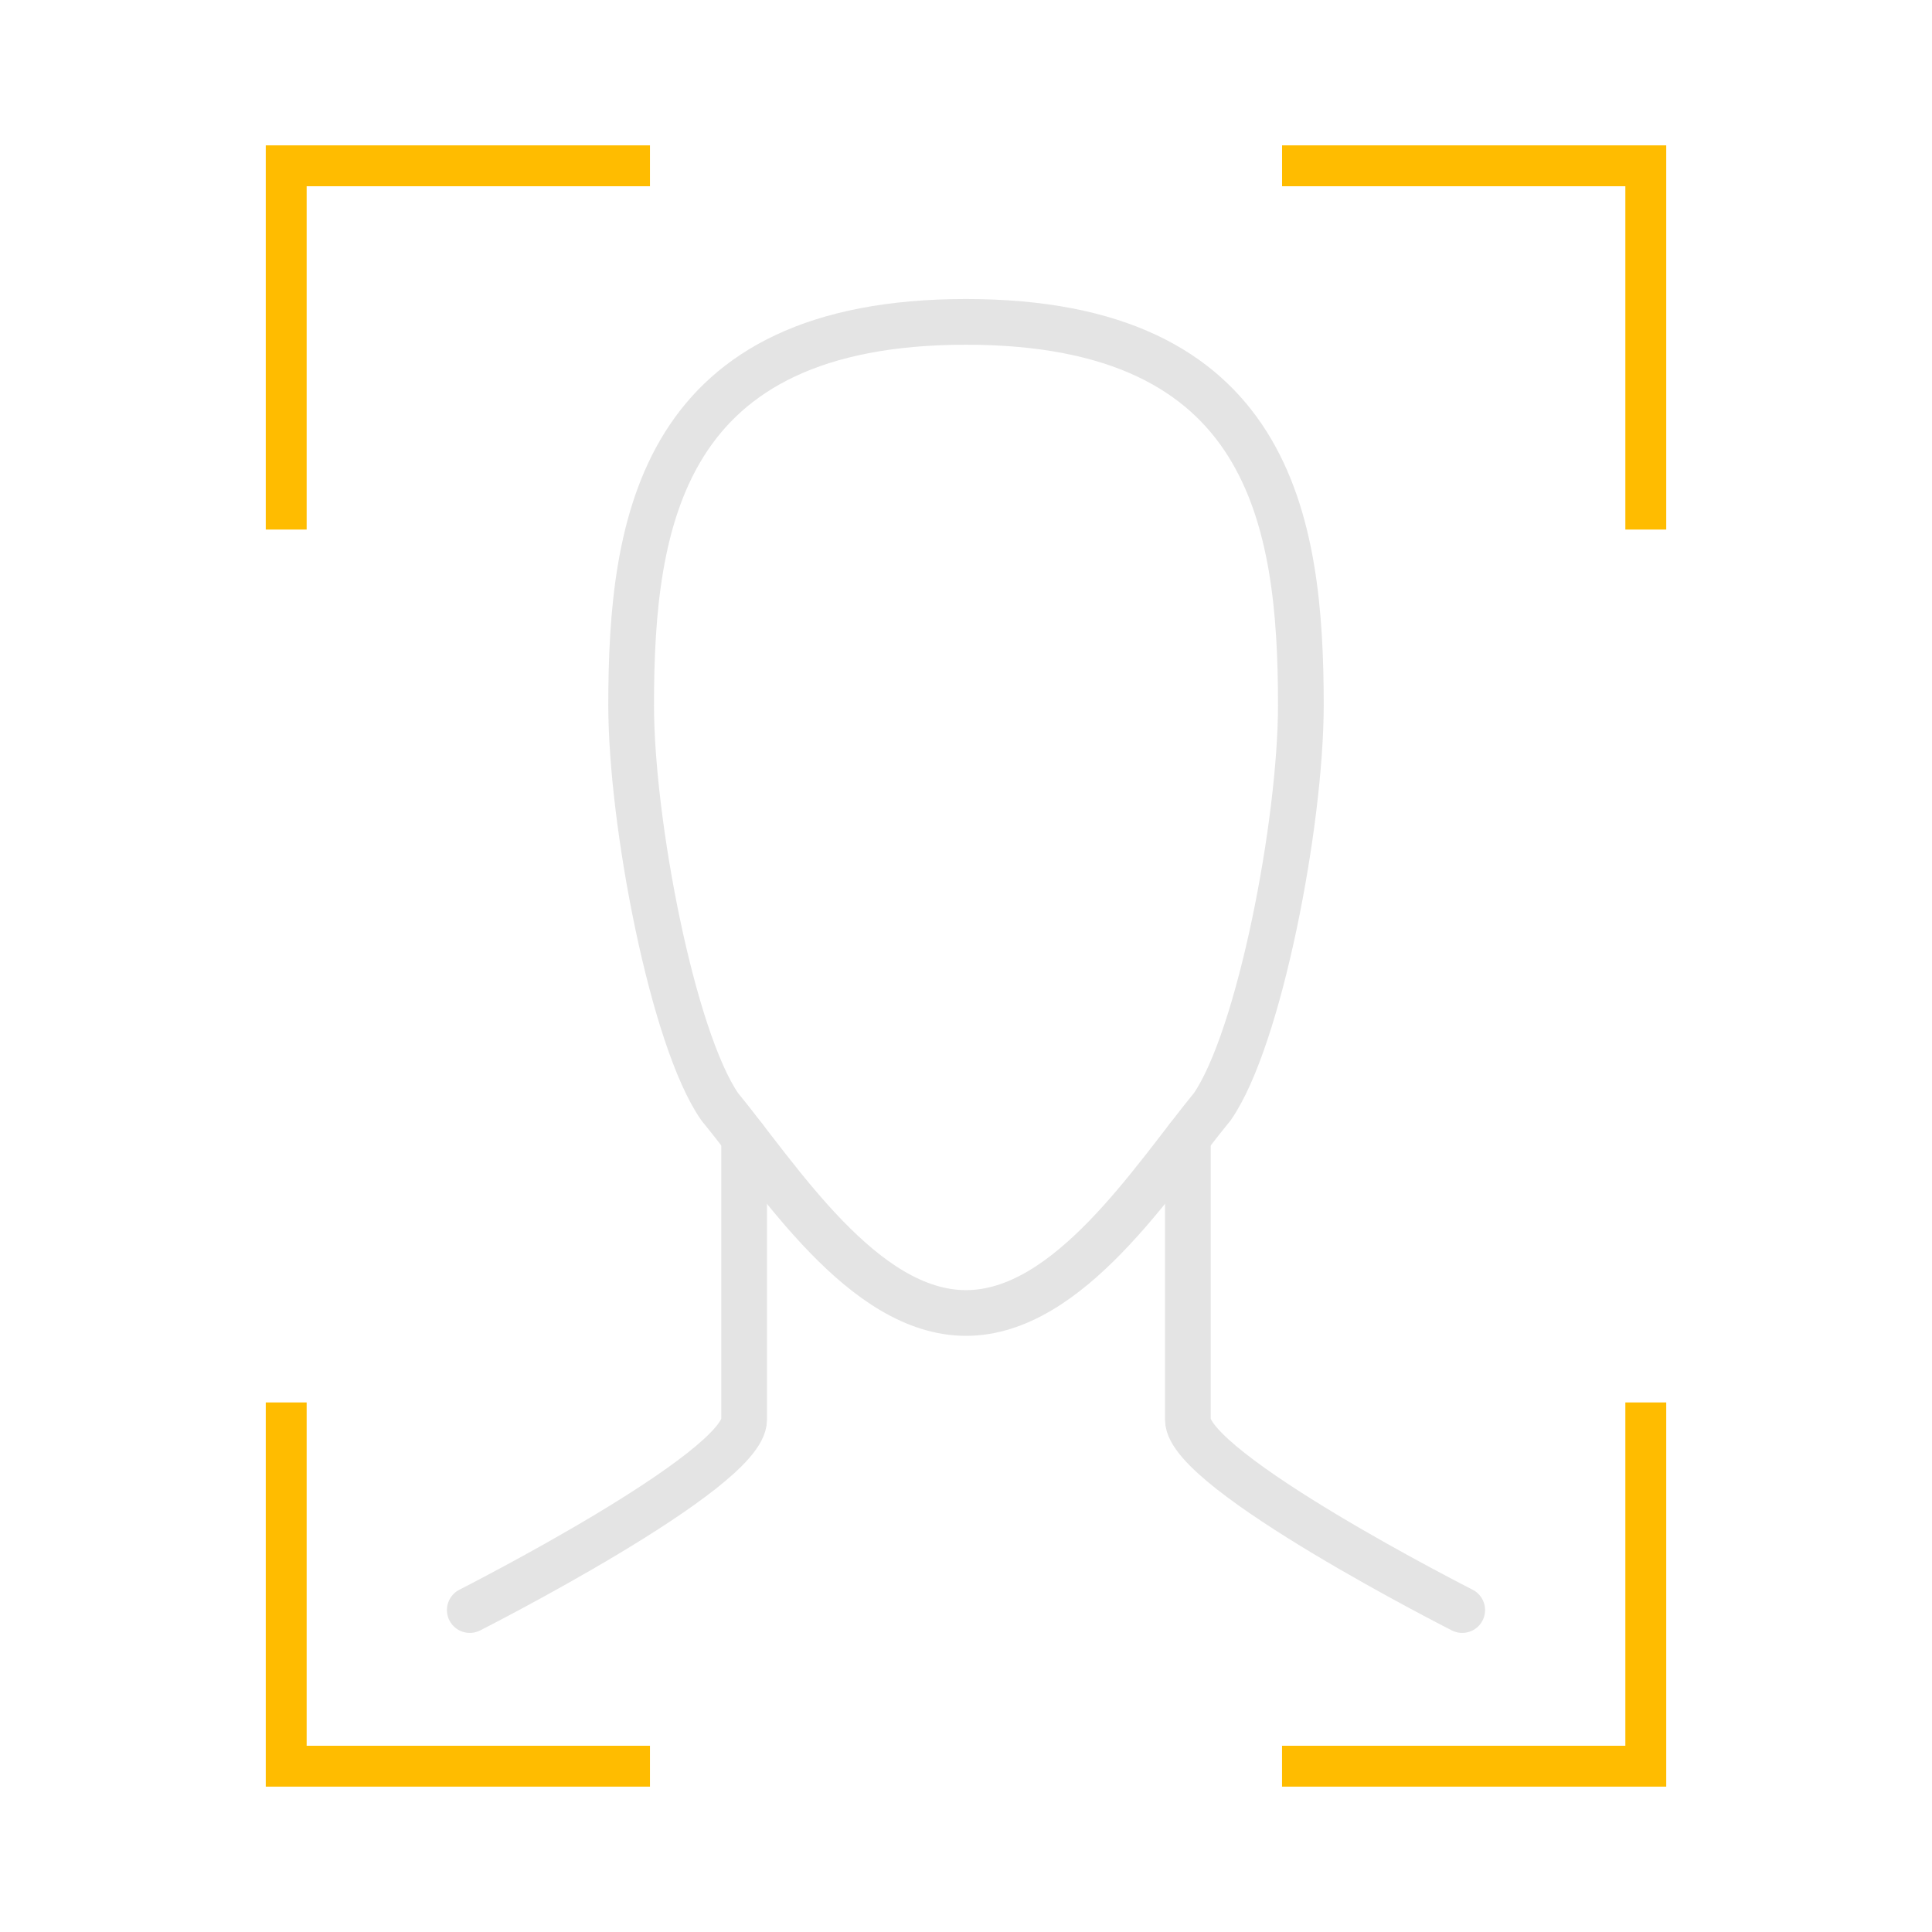 <svg id="face_recognition" xmlns="http://www.w3.org/2000/svg" viewBox="0 0 500 500"><defs><style>.cls-1,.cls-2,.cls-3{fill:none;stroke-miterlimit:10;}.cls-1{stroke:#ffbc00;stroke-width:10.58px;}.cls-2,.cls-3{stroke:#e4e4e4;stroke-width:11.83px;}.cls-3{stroke-linecap:round;}</style></defs><polyline class="cls-1" points="168.21 457.09 74.07 457.09 74.07 362.95"/><polyline class="cls-1" points="425.93 362.95 425.93 457.09 331.79 457.09"/><polyline class="cls-1" points="331.8 42.91 425.93 42.91 425.93 137.05"/><polyline class="cls-1" points="74.07 137.05 74.07 42.91 168.21 42.91"/><path class="cls-2" d="M250,83.3c-78.77,0-86.66,51.33-86.66,99.19,0,30.46,10.72,86.31,22.91,103.91,15.27,18.6,37.1,53.4,63.75,53.4s48.48-34.8,63.75-53.4c12.19-17.6,22.91-73.45,22.91-103.91C336.66,134.63,328.77,83.3,250,83.3Z"/><path class="cls-3" d="M307.42,294.42v73c0,13.29,71,49.26,71,49.26"/><path class="cls-3" d="M192.58,294.42v73c0,13.29-71,49.26-71,49.26"/></svg>